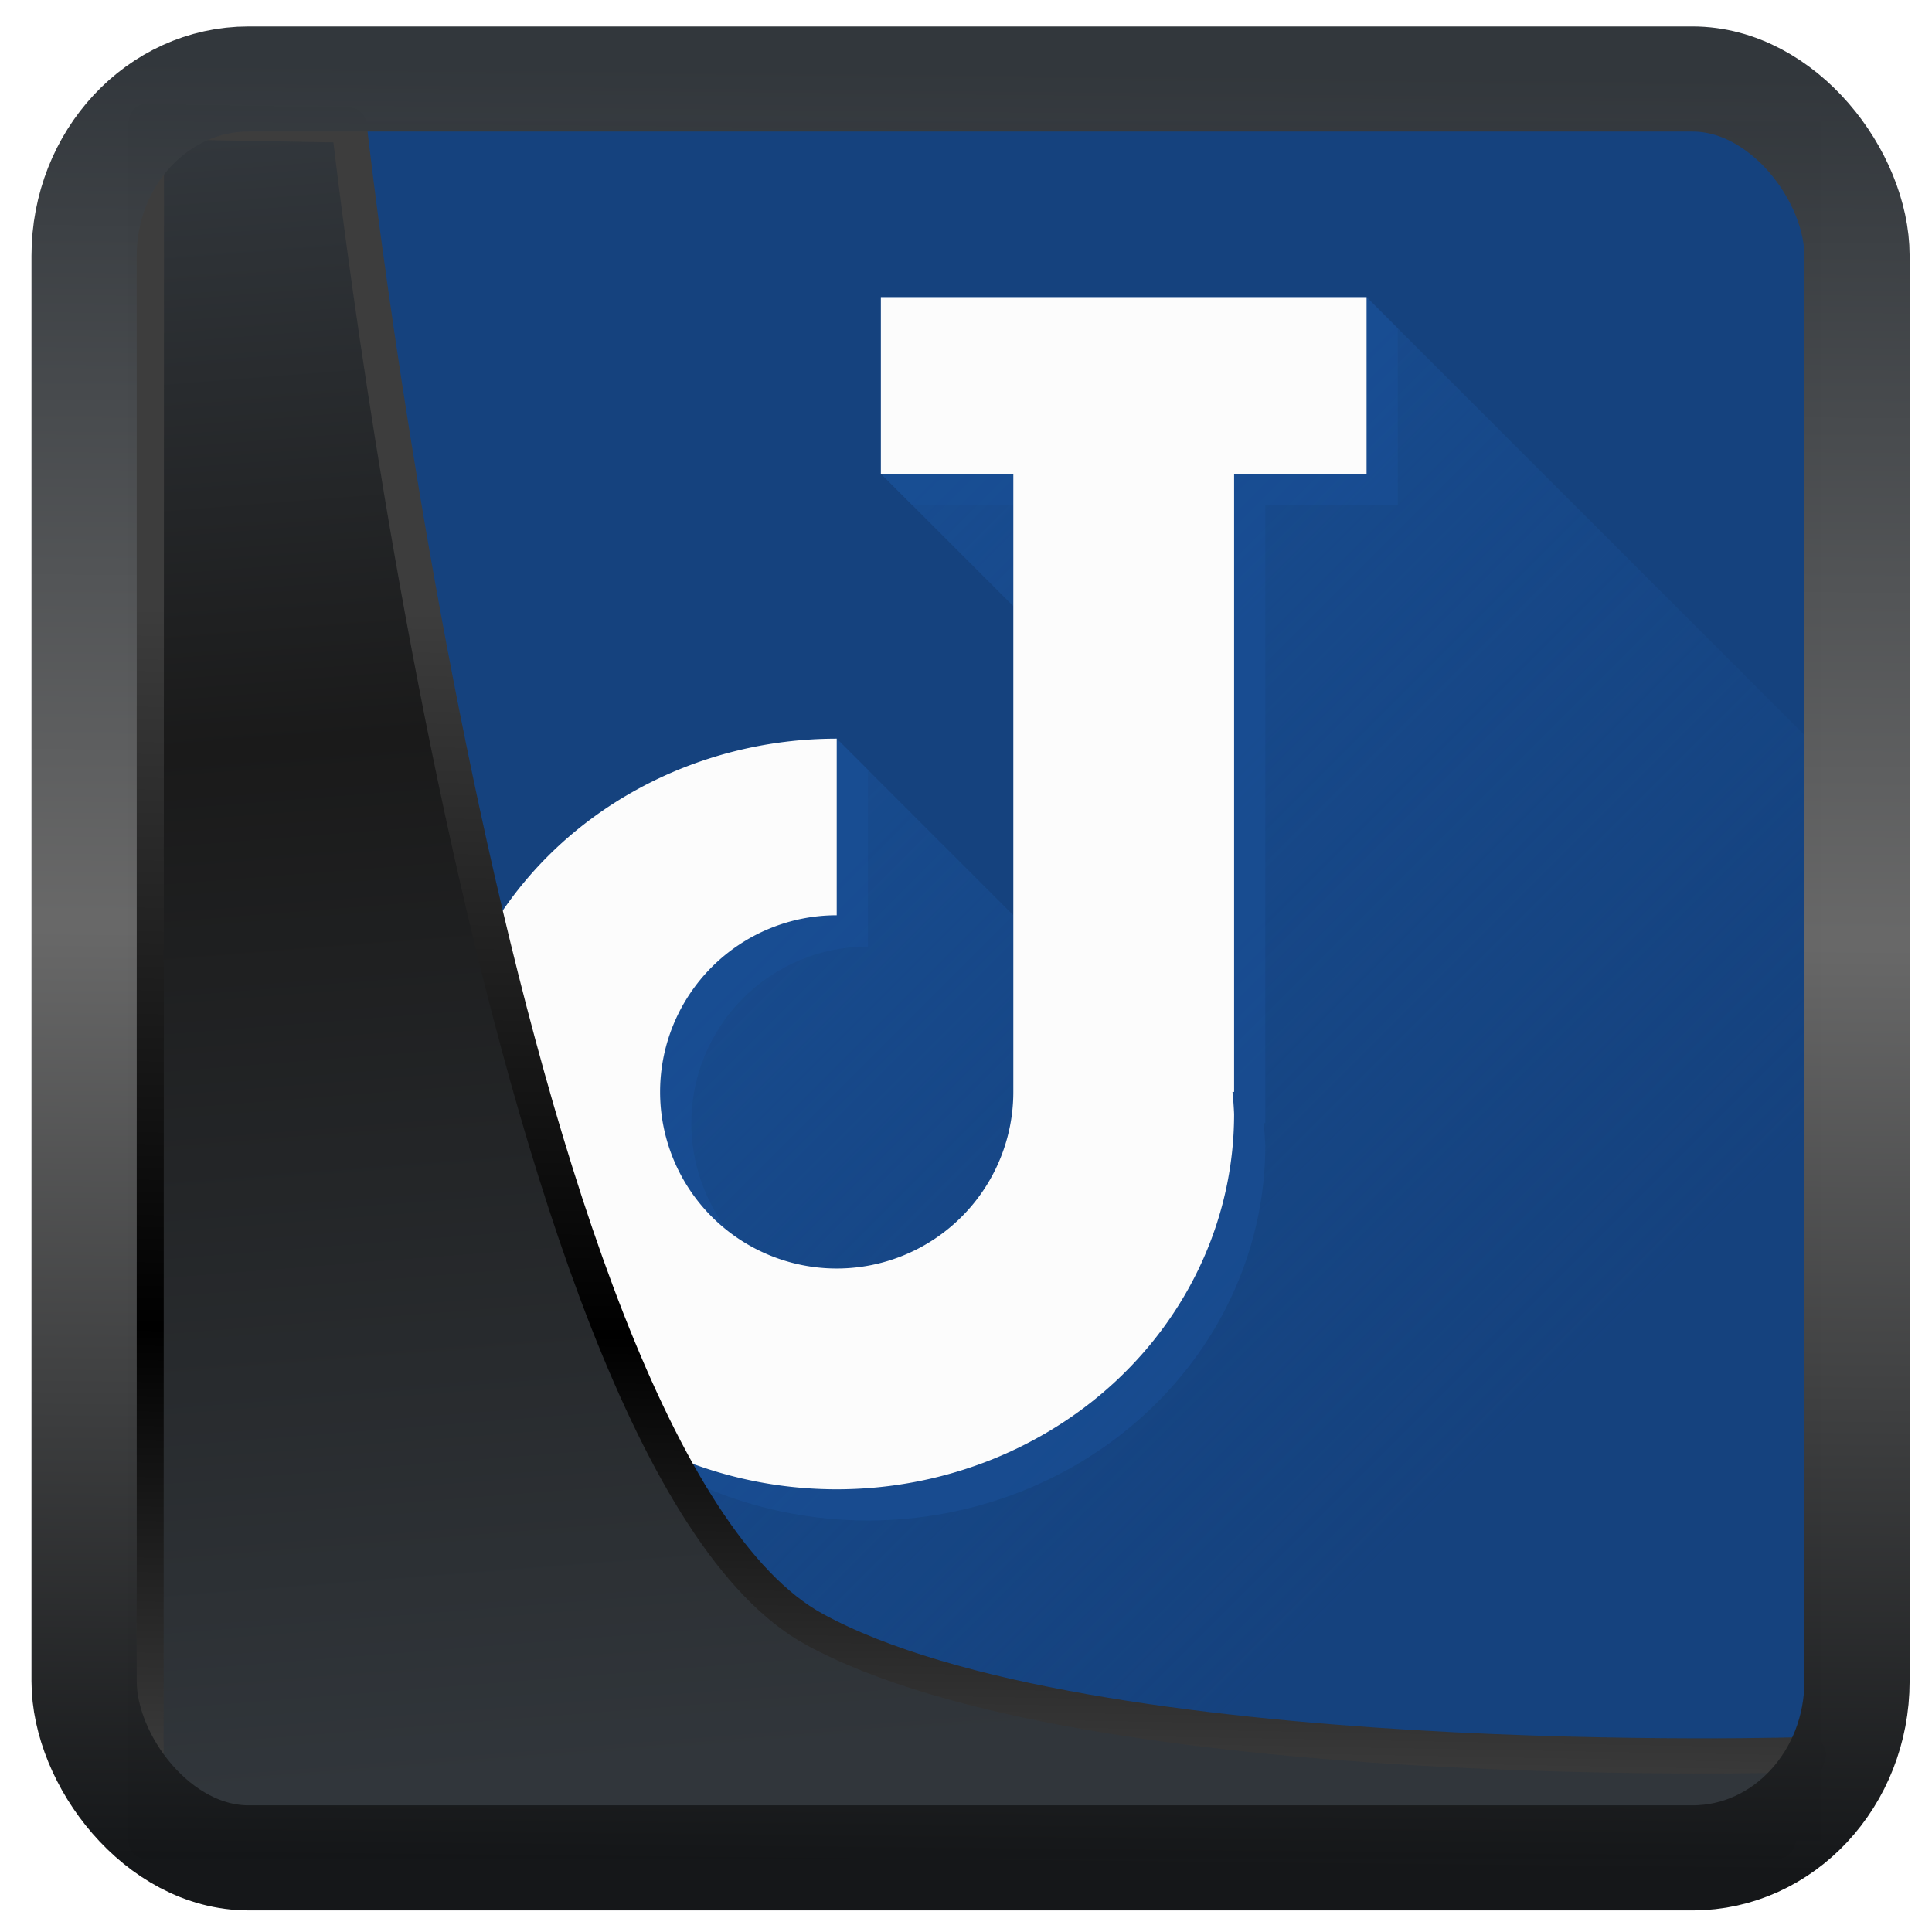 <?xml version="1.0" encoding="UTF-8" standalone="no"?>
<!-- Created with Inkscape (http://www.inkscape.org/) -->

<svg
   width="48"
   height="48"
   version="1.1"
   viewBox="0 0 48 48"
   id="svg22"
   sodipodi:docname="joplin.svg"
   inkscape:version="1.1.2 (0a00cf5339, 2022-02-04)"
   xmlns:inkscape="http://www.inkscape.org/namespaces/inkscape"
   xmlns:sodipodi="http://sodipodi.sourceforge.net/DTD/sodipodi-0.dtd"
   xmlns:xlink="http://www.w3.org/1999/xlink"
   xmlns="http://www.w3.org/2000/svg"
   xmlns:svg="http://www.w3.org/2000/svg">
  <sodipodi:namedview
     id="namedview24"
     pagecolor="#ffffff"
     bordercolor="#666666"
     borderopacity="1.0"
     inkscape:showpageshadow="2"
     inkscape:pageopacity="0.0"
     inkscape:pagecheckerboard="0"
     inkscape:deskcolor="#d1d1d1"
     showgrid="false"
     inkscape:zoom="11.15"
     inkscape:cx="-2.690583"
     inkscape:cy="15.29148"
     inkscape:window-width="3440"
     inkscape:window-height="1359"
     inkscape:window-x="0"
     inkscape:window-y="0"
     inkscape:window-maximized="1"
     inkscape:current-layer="svg22"
     inkscape:pageshadow="2" />
  <defs
     id="defs12">
    <linearGradient
       id="linearGradient1005-3-3"
       x1="5.253"
       x2="9.382"
       y1="15.383"
       y2="2.942"
       gradientTransform="matrix(1,0,0,1,1.632,-0.617)"
       gradientUnits="userSpaceOnUse">
      <stop
         stop-color="#fa8200"
         offset="0"
         id="stop2" />
      <stop
         stop-color="#ff9600"
         offset=".37"
         id="stop4" />
      <stop
         stop-color="#ffb400"
         offset="1"
         id="stop6" />
    </linearGradient>
    <filter
       id="filter4014"
       x="-0.062"
       y="-0.058"
       width="1.125"
       height="1.115"
       color-interpolation-filters="sRGB">
      <feGaussianBlur
         stdDeviation="1.094"
         id="feGaussianBlur9" />
    </filter>
    <linearGradient
       inkscape:collect="always"
       xlink:href="#linearGradient3487"
       id="linearGradient3403"
       gradientUnits="userSpaceOnUse"
       x1="6.949"
       y1="4.555"
       x2="11.215"
       y2="59.052" />
    <linearGradient
       id="linearGradient3487">
      <stop
         style="stop-color:#32373c;stop-opacity:1"
         offset="0"
         id="stop3481" />
      <stop
         id="stop3483"
         offset="0.368"
         style="stop-color:#1a1a1a;stop-opacity:1" />
      <stop
         style="stop-color:#31363b;stop-opacity:1"
         offset="1"
         id="stop3485" />
    </linearGradient>
    <linearGradient
       inkscape:collect="always"
       xlink:href="#linearGradient20604"
       id="linearGradient20558"
       gradientUnits="userSpaceOnUse"
       x1="25.802"
       y1="20.374"
       x2="25.111"
       y2="58.913" />
    <linearGradient
       id="linearGradient20604">
      <stop
         id="stop20598"
         offset="0"
         style="stop-color:#3d3d3d;stop-opacity:1" />
      <stop
         style="stop-color:#000000;stop-opacity:1"
         offset="0.618"
         id="stop20600" />
      <stop
         id="stop20602"
         offset="1"
         style="stop-color:#3d3d3d;stop-opacity:1" />
    </linearGradient>
    <filter
       inkscape:collect="always"
       style="color-interpolation-filters:sRGB"
       id="filter20720"
       x="-0.017"
       y="-0.016"
       width="1.034"
       height="1.033">
      <feGaussianBlur
         inkscape:collect="always"
         stdDeviation="0.147"
         id="feGaussianBlur20722" />
    </filter>
    <linearGradient
       gradientTransform="translate(0.361,-0.13)"
       xlink:href="#linearGradient4555"
       id="linearGradient4557"
       x1="43.5"
       y1="64.012"
       x2="44.142"
       y2="0.306"
       gradientUnits="userSpaceOnUse" />
    <linearGradient
       id="linearGradient4555">
      <stop
         style="stop-color:#141618;stop-opacity:1"
         offset="0"
         id="stop4551" />
      <stop
         id="stop4559"
         offset="0.518"
         style="stop-color:#686868;stop-opacity:1" />
      <stop
         style="stop-color:#31363b;stop-opacity:1"
         offset="1"
         id="stop4553" />
    </linearGradient>
    <filter
       style="color-interpolation-filters:sRGB"
       id="filter4601"
       x="-0.03"
       width="1.06"
       y="-0.03"
       height="1.06">
      <feGaussianBlur
         stdDeviation="0.015"
         id="feGaussianBlur4603" />
    </filter>
    <linearGradient
       id="c"
       gradientUnits="userSpaceOnUse"
       x1="15"
       x2="38"
       y1="13"
       y2="36">
      <stop
         offset="0"
         stop-color="#194f95"
         id="stop12" />
      <stop
         offset="1"
         stop-color="#194f95"
         stop-opacity="0"
         id="stop14" />
    </linearGradient>
  </defs>
  <rect
     style="display:inline;fill:#15427e;fill-opacity:1;fill-rule:evenodd;stroke:none;stroke-width:0.928;stroke-linejoin:round;stroke-miterlimit:7.8"
     id="rect1192"
     width="42.085"
     height="42.712"
     x="3.163"
     y="3.018"
     ry="0"
     inkscape:label="arriere" />
  <g
     id="g887"
     transform="matrix(1.097,0,0,1.097,-3.346,-4.685)">
    <path
       d="m 23,11 v 4 l 3,3 V 21.889 25 l -4,-4 c -2.387,0 -4.675,0.896 -6.363,2.49 C 13.949,25.084 13,27.246 13,29.5 c 0,2.173 0.882,4.26 2.457,5.836 L 24.121,44 H 44 V 21 L 34,11 Z"
       fill="url(#c)"
       id="path21"
       style="fill:url(#c)" />
    <path
       d="m 23,11 v 4 l 0.707,0.707 H 26 V 21.889 29 c 0,1.061 -0.422,2.078 -1.172,2.828 C 24.078,32.578 23.061,33 22,33 c -0.893,0 -1.755,-0.298 -2.453,-0.84 -0.542,-0.698 -0.84,-1.56 -0.84,-2.453 0,-1.061 0.422,-2.078 1.172,-2.828 0.75,-0.75 1.767,-1.172 2.828,-1.172 v -4 L 22,21 c -2.387,0 -4.675,0.896 -6.363,2.49 C 13.949,25.084 13,27.246 13,29.5 c 0,2.173 0.882,4.26 2.457,5.836 l 0.088,0.088 c 0.002,0.002 0.004,0.002 0.006,0.004 l 0.467,0.467 0.146,0.148 c 0.059,0.059 0.119,0.116 0.18,0.174 1.688,1.594 3.976,2.49 6.363,2.49 2.387,0 4.675,-0.896 6.363,-2.49 1.688,-1.594 2.637,-3.755 2.637,-6.01 -0.007,-0.167 -0.02,-0.334 -0.037,-0.5 h 0.037 v -14 h 3 v -4 L 34,11 Z m 0.707,0.707 H 34 V 15 h -3 v 14 h -0.037 c 0.018,0.166 0.03,0.333 0.037,0.5 0,2.254 -0.949,4.416 -2.637,6.01 C 26.675,37.104 24.387,38 22,38 c -2.302,0 -4.513,-0.833 -6.182,-2.322 -1.358,-1.526 -2.111,-3.462 -2.111,-5.471 0,-2.254 0.949,-4.416 2.637,-6.01 C 17.864,22.761 19.872,21.893 22,21.734 V 25 c -1.061,0 -2.078,0.422 -2.828,1.172 C 18.422,26.922 18,27.939 18,29 c 0,1.061 0.422,2.078 1.172,2.828 l 0.637,0.637 0.07,0.07 c 0.75,0.75 1.767,1.172 2.828,1.172 1.061,0 2.078,-0.422 2.828,-1.172 0.75,-0.75 1.172,-1.767 1.172,-2.828 V 22.596 15.707 L 26,15 h -2.293 z"
       fill="#194f95"
       opacity="0.65"
       id="path23" />
    <path
       d="m 23,11 v 4 h 3 V 21.889 29 a 4,4 0 0 1 -4,4 4,4 0 0 1 -4,-4 4,4 0 0 1 4,-4 V 21 A 9,8.5 0 0 0 13,29.5 9,8.5 0 0 0 22,38 9,8.5 0 0 0 31,29.5 9,8.5 0 0 0 30.963,29 H 31 V 15 h 3 v -4 z"
       fill="#fcfcfc"
       id="path25" />
  </g>
  <path
     style="display:inline;mix-blend-mode:normal;fill:url(#linearGradient3403);fill-opacity:1;stroke:url(#linearGradient20558);stroke-width:1.162;stroke-linecap:butt;stroke-linejoin:round;stroke-miterlimit:4;stroke-dasharray:none;stroke-opacity:1;filter:url(#filter20720)"
     d="M 4.704,3.981 4.691,60.802 H 58.595 l 1.022,-2.866 c 0,0 -23.875,0.766 -32.844,-4.14 C 16.258,48.042 11.401,4.098 11.401,4.098 Z"
     id="path1686"
     sodipodi:nodetypes="ccccscc"
     transform="matrix(0.752,0,0,0.752,0.1,0.025)"
     inkscape:label="folder" />
  <rect
     style="display:inline;fill:none;fill-opacity:1;stroke:url(#linearGradient4557);stroke-width:3.714;stroke-linejoin:round;stroke-miterlimit:7.8;stroke-dasharray:none;stroke-opacity:0.995;filter:url(#filter4601)"
     id="rect4539"
     width="62.567"
     height="62.867"
     x="1.032"
     y="0.596"
     ry="6.245"
     rx="5.803"
     transform="matrix(0.704,0,0,0.703,1.363,1.544)"
     inkscape:label="contour" />
</svg>
